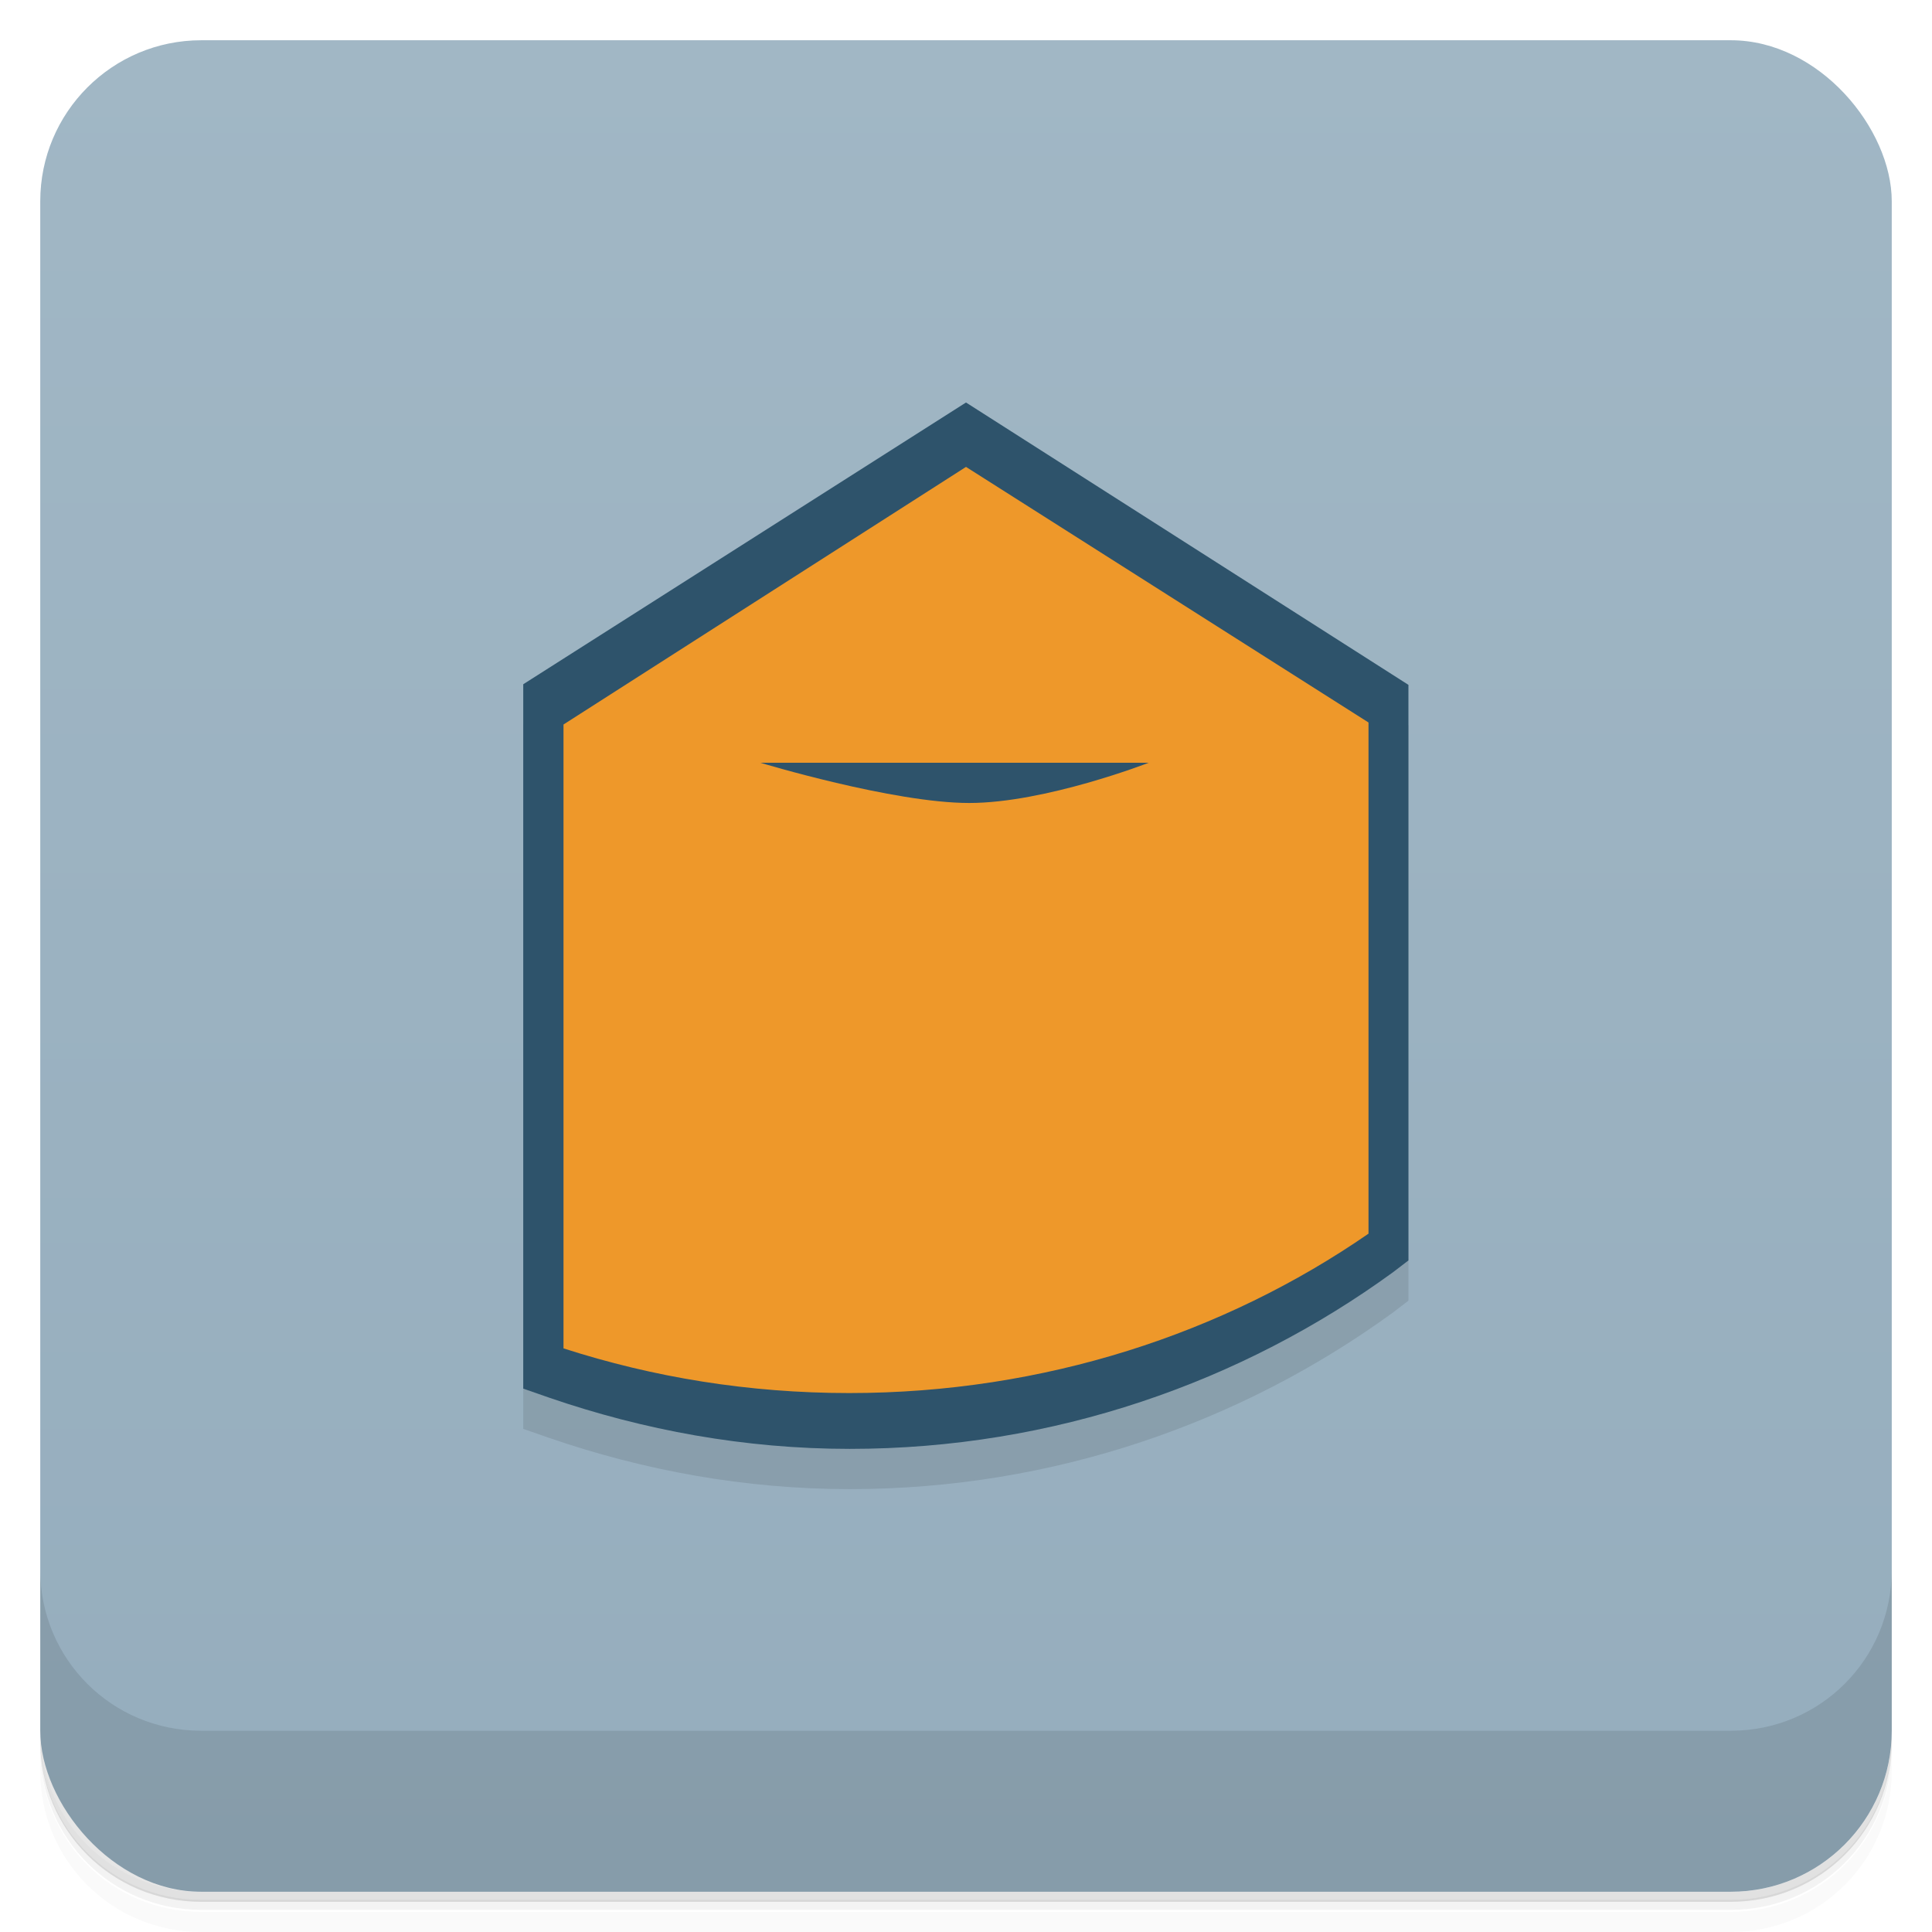 <svg version="1.1" viewBox="0 0 48 48" xmlns="http://www.w3.org/2000/svg">
 <defs>
  <linearGradient id="bg" x2="0" y1="1" y2="47" gradientUnits="userSpaceOnUse">
   <stop style="stop-color:#a1b7c5" offset="0"/>
   <stop style="stop-color:#95adbd" offset="1"/>
  </linearGradient>
 </defs>
 <path d="m1 43v0.25c0 2.22 1.78 4 4 4h38c2.22 0 4-1.78 4-4v-0.25c0 2.22-1.78 4-4 4h-38c-2.22 0-4-1.78-4-4zm0 0.5v0.5c0 2.22 1.78 4 4 4h38c2.22 0 4-1.78 4-4v-0.5c0 2.22-1.78 4-4 4h-38c-2.22 0-4-1.78-4-4z" style="opacity:.02"/>
 <path d="m1 43.2v0.25c0 2.22 1.78 4 4 4h38c2.22 0 4-1.78 4-4v-0.25c0 2.22-1.78 4-4 4h-38c-2.22 0-4-1.78-4-4z" style="opacity:.05"/>
 <path d="m1 43v0.25c0 2.22 1.78 4 4 4h38c2.22 0 4-1.78 4-4v-0.25c0 2.22-1.78 4-4 4h-38c-2.22 0-4-1.78-4-4z" style="opacity:.1"/>
 <rect x="1" y="1" width="46" height="46" rx="4" style="fill:url(#bg)"/>
 <path d="m1 39v4c0 2.22 1.78 4 4 4h38c2.22 0 4-1.78 4-4v-4c0 2.22-1.78 4-4 4h-38c-2.22 0-4-1.78-4-4z" style="opacity:.1"/>
 <path d="m13 18v17.5l0.651 0.227c2.34 0.804 4.85 1.27 7.46 1.27 5.07 0 9.75-1.66 13.5-4.39l0.381-0.292v-14.3z" style="opacity:.1"/>
 <path d="m24 10-11 7v17.5l0.651 0.227c2.34 0.804 4.85 1.27 7.46 1.27 5.07 0 9.75-1.66 13.5-4.39l0.381-0.292v-14.3z" style="fill:#2e536b"/>
 <path d="m24 11.6-10 6.4v15.5c2.23 0.719 4.6 1.11 7.1 1.11 4.84 0 9.31-1.48 12.9-3.96v-12.7m-15.1 1h9.64s-2.57 1-4.46 1-5.19-1-5.19-1" style="fill:#ee982a"/>
</svg>
